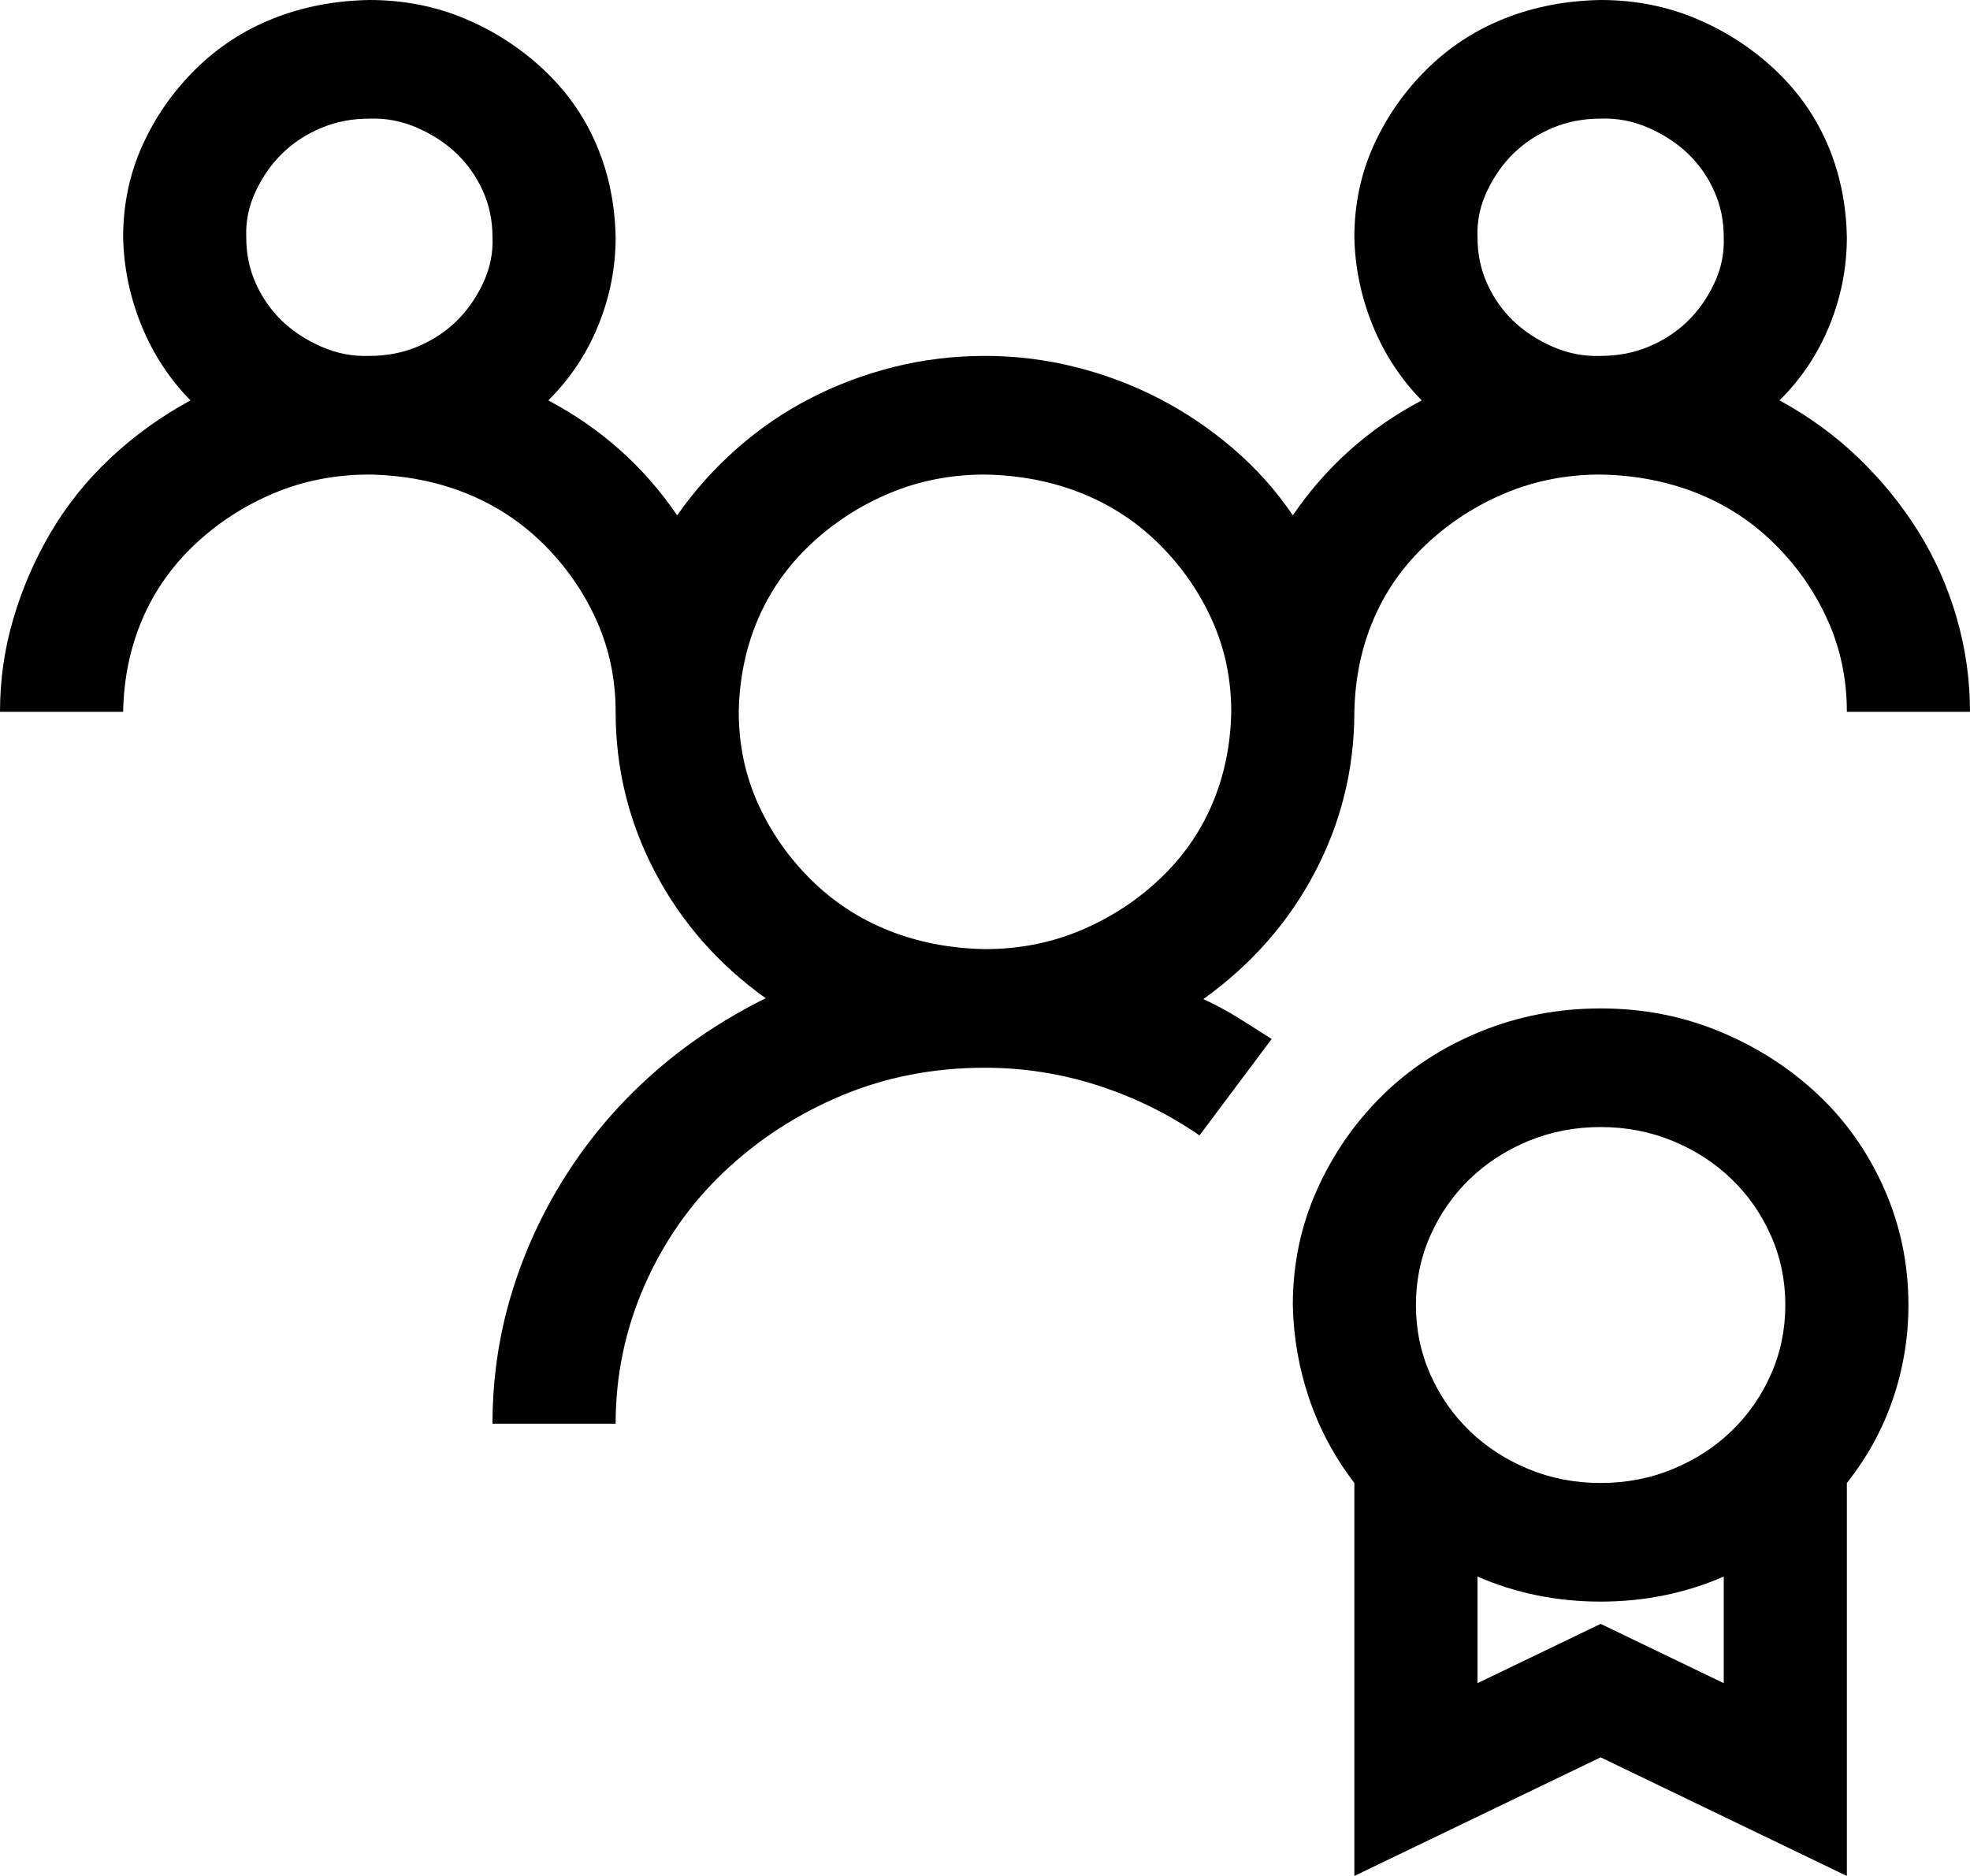 <svg width="63" height="60" viewBox="0 0 63 60" fill="none" xmlns="http://www.w3.org/2000/svg">
<path d="M51.188 32.253C52.541 32.253 53.812 32.5 55.002 32.994C56.191 33.488 57.237 34.16 58.14 35.01C59.042 35.86 59.749 36.868 60.262 38.034C60.775 39.2 61.031 40.435 61.031 41.739C61.031 42.767 60.867 43.765 60.539 44.733C60.211 45.702 59.719 46.601 59.062 47.431V60L51.188 56.206L43.312 60V47.431C42.677 46.601 42.195 45.702 41.867 44.733C41.539 43.765 41.364 42.767 41.344 41.739C41.344 40.435 41.6 39.209 42.113 38.063C42.626 36.917 43.323 35.909 44.205 35.039C45.086 34.17 46.132 33.488 47.342 32.994C48.552 32.5 49.834 32.253 51.188 32.253ZM51.188 36.047C50.367 36.047 49.598 36.196 48.88 36.492C48.163 36.788 47.537 37.194 47.004 37.708C46.471 38.221 46.05 38.824 45.743 39.516C45.435 40.208 45.281 40.949 45.281 41.739C45.281 42.53 45.435 43.271 45.743 43.962C46.05 44.654 46.471 45.257 47.004 45.771C47.537 46.285 48.163 46.69 48.88 46.986C49.598 47.283 50.367 47.431 51.188 47.431C52.008 47.431 52.777 47.283 53.495 46.986C54.212 46.69 54.838 46.285 55.371 45.771C55.904 45.257 56.325 44.654 56.632 43.962C56.94 43.271 57.094 42.53 57.094 41.739C57.094 40.949 56.94 40.208 56.632 39.516C56.325 38.824 55.904 38.221 55.371 37.708C54.838 37.194 54.212 36.788 53.495 36.492C52.777 36.196 52.008 36.047 51.188 36.047ZM55.125 53.834V50.425C53.895 50.959 52.582 51.225 51.188 51.225C49.793 51.225 48.48 50.959 47.25 50.425V53.834L51.188 51.937L55.125 53.834ZM51.188 15.178C50.101 15.178 49.085 15.376 48.142 15.771C47.199 16.166 46.358 16.709 45.62 17.401C44.881 18.093 44.317 18.893 43.928 19.802C43.538 20.712 43.333 21.7 43.312 22.767C43.312 24.585 42.892 26.294 42.051 27.895C41.21 29.496 40.021 30.85 38.483 31.956C38.873 32.134 39.242 32.332 39.59 32.549C39.939 32.767 40.298 32.994 40.667 33.231L38.36 36.314C37.355 35.623 36.268 35.089 35.099 34.713C33.93 34.338 32.73 34.15 31.5 34.15C29.859 34.15 28.331 34.447 26.916 35.039C25.502 35.632 24.25 36.443 23.164 37.47C22.077 38.498 21.226 39.713 20.61 41.117C19.995 42.52 19.688 43.992 19.688 45.534H15.75C15.75 44.091 15.955 42.698 16.365 41.354C16.775 40.01 17.36 38.745 18.119 37.559C18.877 36.373 19.79 35.306 20.856 34.358C21.923 33.409 23.133 32.599 24.486 31.927C22.969 30.84 21.79 29.496 20.949 27.895C20.108 26.294 19.688 24.585 19.688 22.767C19.688 21.719 19.482 20.741 19.072 19.832C18.662 18.923 18.098 18.113 17.38 17.401C16.663 16.69 15.832 16.146 14.889 15.771C13.945 15.395 12.92 15.198 11.812 15.178C10.726 15.178 9.71 15.376 8.767 15.771C7.824 16.166 6.983 16.709 6.245 17.401C5.506 18.093 4.942 18.893 4.553 19.802C4.163 20.712 3.958 21.7 3.938 22.767H0C0 21.739 0.144 20.741 0.431 19.773C0.718 18.804 1.118 17.885 1.63 17.016C2.143 16.146 2.779 15.356 3.538 14.644C4.296 13.933 5.147 13.32 6.091 12.806C5.414 12.115 4.891 11.314 4.522 10.405C4.153 9.496 3.958 8.557 3.938 7.589C3.938 6.542 4.143 5.563 4.553 4.654C4.963 3.745 5.527 2.935 6.245 2.223C6.962 1.512 7.793 0.968 8.736 0.593C9.68 0.217 10.705 0.02 11.812 0C12.899 0 13.915 0.198 14.858 0.593C15.801 0.988 16.642 1.532 17.38 2.223C18.119 2.915 18.683 3.715 19.072 4.625C19.462 5.534 19.667 6.522 19.688 7.589C19.688 8.557 19.503 9.496 19.134 10.405C18.765 11.314 18.231 12.115 17.534 12.806C19.216 13.696 20.59 14.921 21.656 16.482C22.21 15.692 22.846 14.98 23.564 14.348C24.281 13.715 25.061 13.182 25.901 12.747C26.742 12.312 27.634 11.976 28.578 11.739C29.521 11.502 30.495 11.383 31.5 11.383C32.484 11.383 33.448 11.502 34.392 11.739C35.335 11.976 36.227 12.312 37.068 12.747C37.909 13.182 38.698 13.715 39.437 14.348C40.175 14.98 40.81 15.692 41.344 16.482C42.41 14.921 43.784 13.696 45.466 12.806C44.789 12.115 44.266 11.314 43.897 10.405C43.528 9.496 43.333 8.557 43.312 7.589C43.312 6.542 43.518 5.563 43.928 4.654C44.338 3.745 44.902 2.935 45.62 2.223C46.337 1.512 47.168 0.968 48.111 0.593C49.055 0.217 50.08 0.02 51.188 0C52.274 0 53.29 0.198 54.233 0.593C55.176 0.988 56.017 1.532 56.755 2.223C57.494 2.915 58.058 3.715 58.447 4.625C58.837 5.534 59.042 6.522 59.062 7.589C59.062 8.557 58.878 9.496 58.509 10.405C58.14 11.314 57.606 12.115 56.909 12.806C57.852 13.32 58.693 13.933 59.432 14.644C60.17 15.356 60.806 16.136 61.339 16.986C61.872 17.836 62.282 18.755 62.569 19.743C62.856 20.731 63 21.739 63 22.767H59.062C59.062 21.719 58.857 20.741 58.447 19.832C58.037 18.923 57.473 18.113 56.755 17.401C56.038 16.69 55.207 16.146 54.264 15.771C53.32 15.395 52.295 15.198 51.188 15.178ZM47.25 7.589C47.25 8.123 47.352 8.617 47.558 9.071C47.763 9.526 48.04 9.921 48.388 10.257C48.737 10.593 49.157 10.87 49.649 11.087C50.142 11.304 50.654 11.403 51.188 11.383C51.741 11.383 52.254 11.285 52.726 11.087C53.197 10.889 53.607 10.623 53.956 10.287C54.305 9.951 54.592 9.545 54.817 9.071C55.043 8.597 55.145 8.103 55.125 7.589C55.125 7.055 55.023 6.561 54.817 6.107C54.612 5.652 54.335 5.257 53.987 4.921C53.638 4.585 53.218 4.308 52.726 4.091C52.233 3.874 51.721 3.775 51.188 3.794C50.634 3.794 50.121 3.893 49.649 4.091C49.178 4.289 48.768 4.555 48.419 4.891C48.07 5.227 47.783 5.632 47.558 6.107C47.332 6.581 47.23 7.075 47.25 7.589ZM7.875 7.589C7.875 8.123 7.978 8.617 8.183 9.071C8.388 9.526 8.665 9.921 9.013 10.257C9.362 10.593 9.782 10.87 10.274 11.087C10.767 11.304 11.279 11.403 11.812 11.383C12.366 11.383 12.879 11.285 13.351 11.087C13.822 10.889 14.232 10.623 14.581 10.287C14.93 9.951 15.217 9.545 15.442 9.071C15.668 8.597 15.771 8.103 15.75 7.589C15.75 7.055 15.648 6.561 15.442 6.107C15.237 5.652 14.96 5.257 14.612 4.921C14.263 4.585 13.843 4.308 13.351 4.091C12.858 3.874 12.346 3.775 11.812 3.794C11.259 3.794 10.746 3.893 10.274 4.091C9.803 4.289 9.393 4.555 9.044 4.891C8.695 5.227 8.408 5.632 8.183 6.107C7.957 6.581 7.854 7.075 7.875 7.589ZM23.625 22.767C23.625 23.814 23.83 24.793 24.24 25.702C24.65 26.611 25.214 27.421 25.932 28.132C26.65 28.844 27.48 29.387 28.424 29.763C29.367 30.138 30.393 30.336 31.5 30.356C32.587 30.356 33.602 30.158 34.545 29.763C35.489 29.368 36.33 28.824 37.068 28.132C37.806 27.441 38.37 26.64 38.76 25.731C39.149 24.822 39.355 23.834 39.375 22.767C39.375 21.719 39.17 20.741 38.76 19.832C38.35 18.923 37.786 18.113 37.068 17.401C36.35 16.69 35.52 16.146 34.576 15.771C33.633 15.395 32.607 15.198 31.5 15.178C30.413 15.178 29.398 15.376 28.455 15.771C27.511 16.166 26.67 16.709 25.932 17.401C25.194 18.093 24.63 18.893 24.24 19.802C23.851 20.712 23.645 21.7 23.625 22.767Z" fill="black"/>
</svg>
